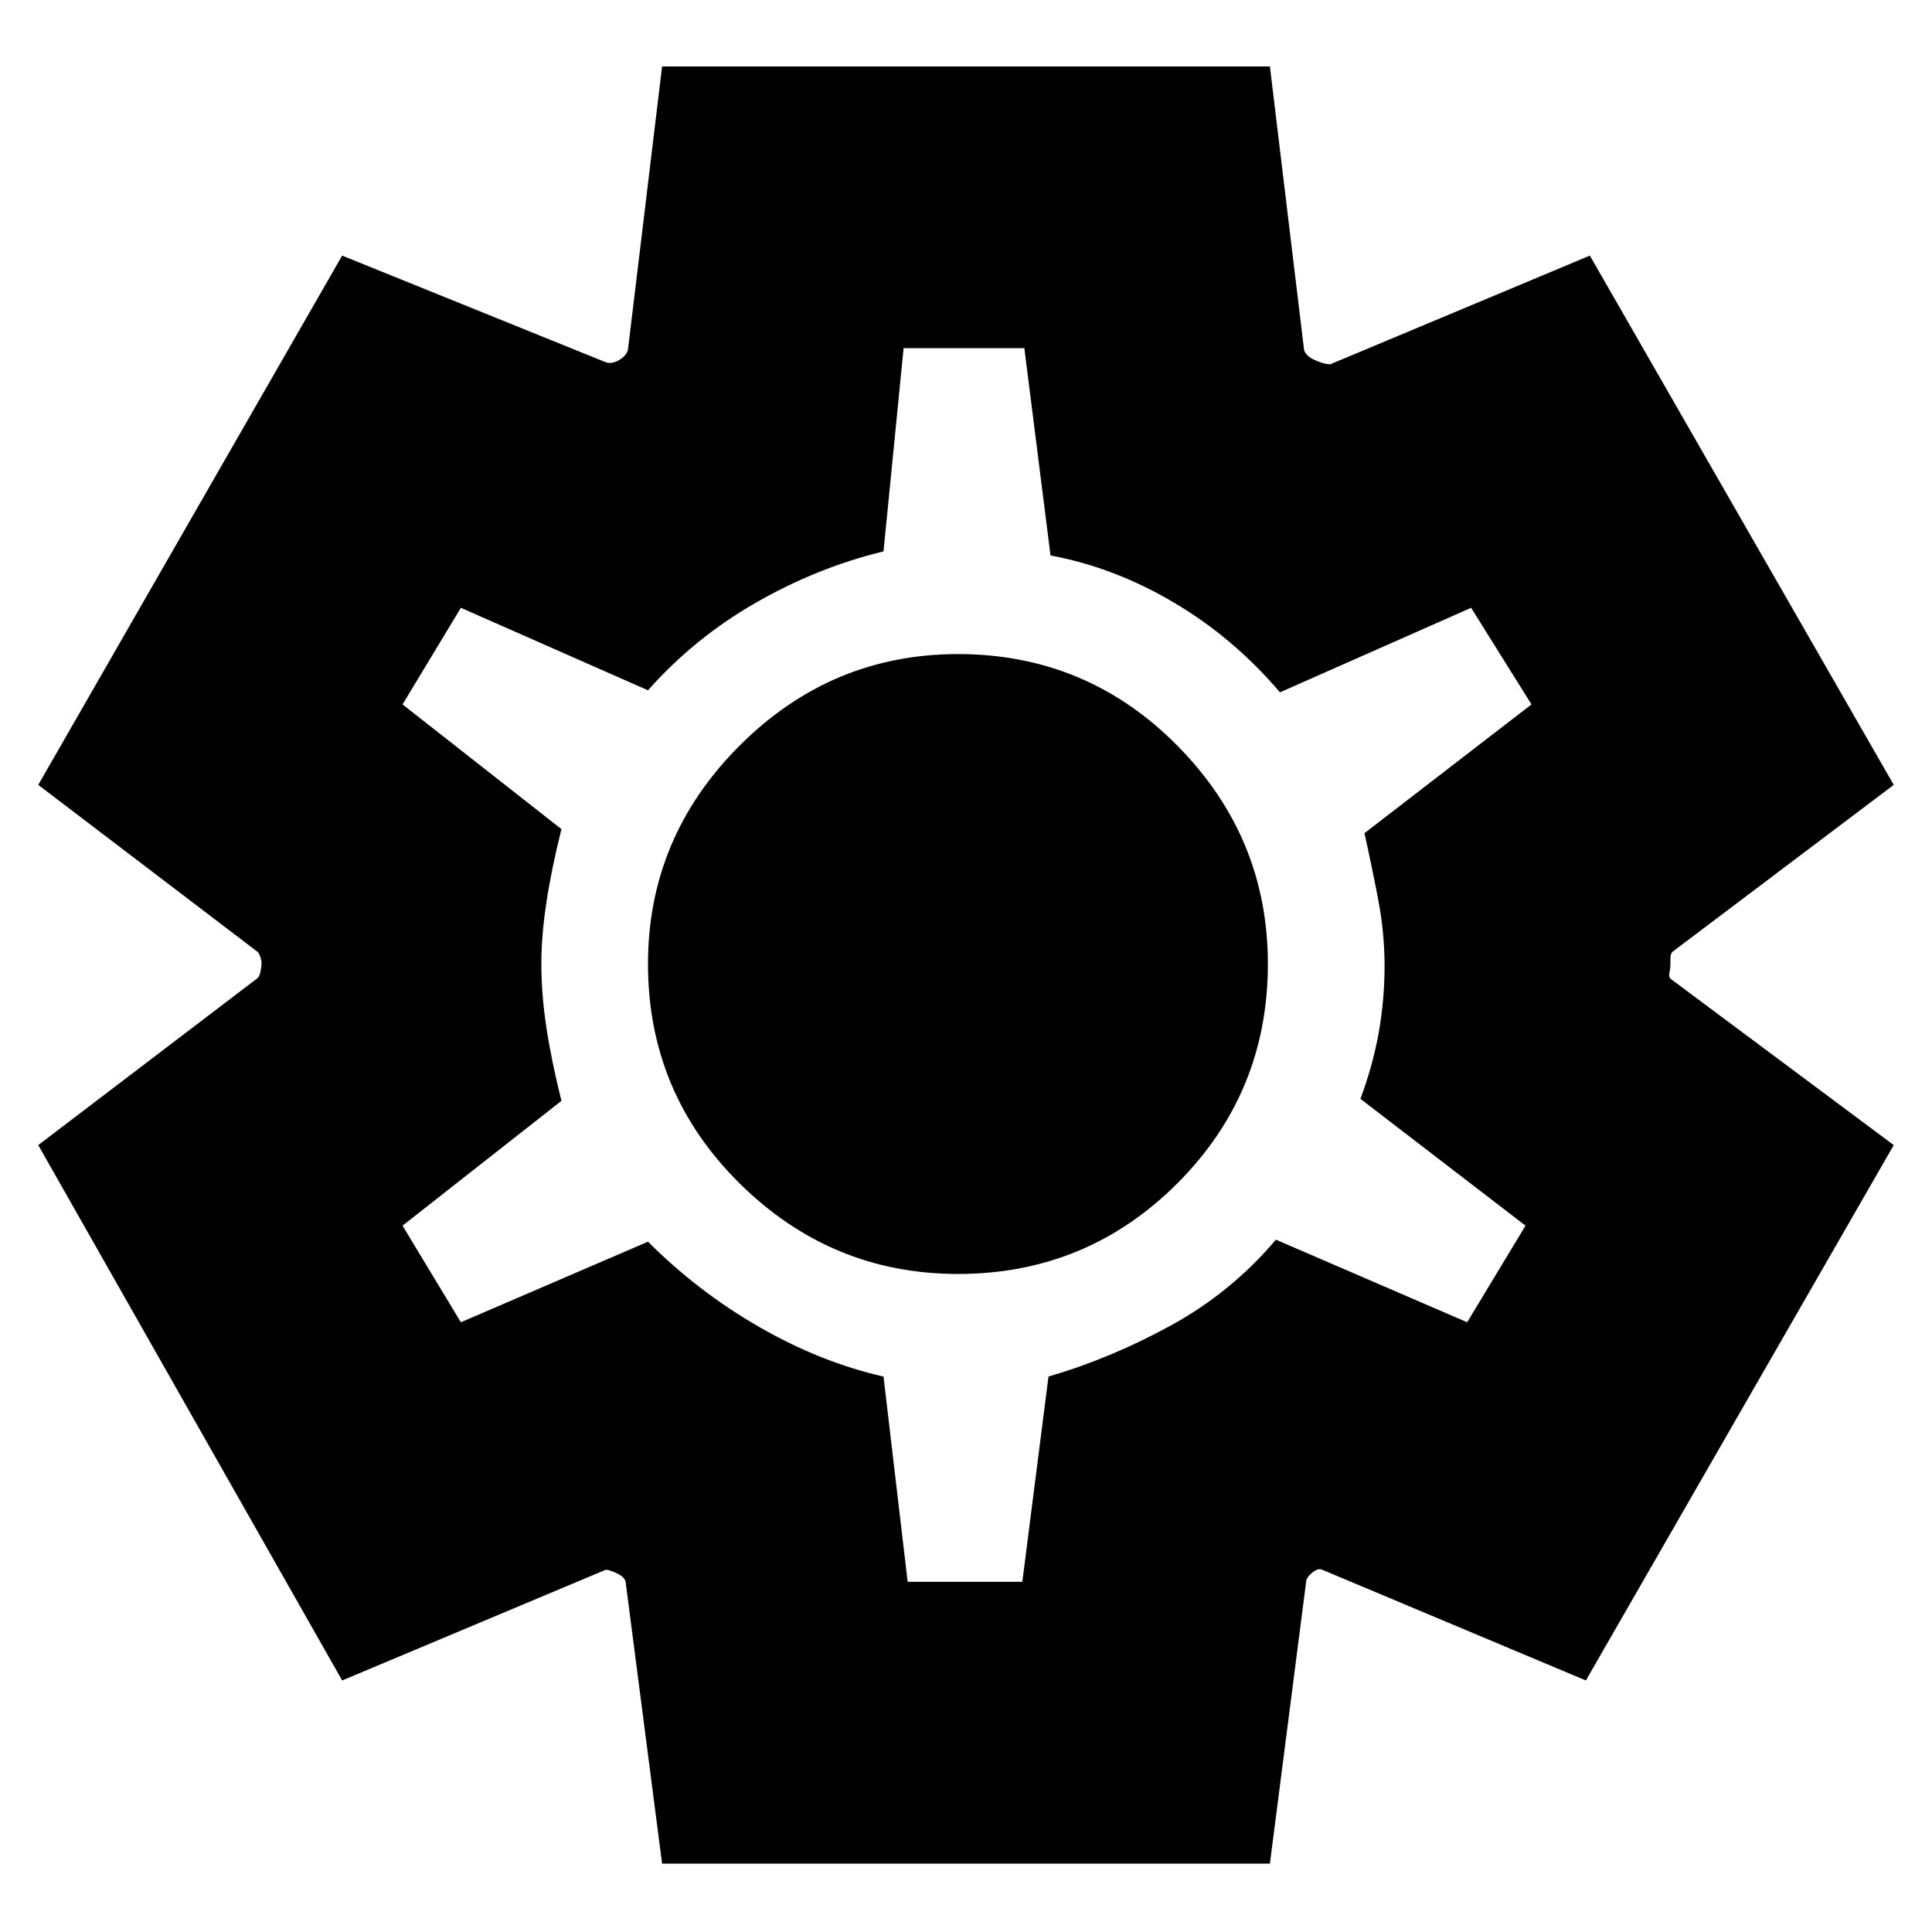 <svg xmlns="http://www.w3.org/2000/svg" height="20" width="20"><path d="M6.854 19.292 6.479 16.396Q6.479 16.333 6.396 16.292Q6.312 16.25 6.271 16.25L3.542 17.396L0.396 11.854L2.667 10.125Q2.688 10.104 2.698 10.052Q2.708 10 2.708 9.958Q2.708 9.958 2.698 9.917Q2.688 9.875 2.667 9.854L0.396 8.125L3.542 2.646L6.271 3.75Q6.333 3.771 6.406 3.729Q6.479 3.688 6.5 3.625L6.854 0.688H13.146L13.5 3.625Q13.521 3.688 13.615 3.729Q13.708 3.771 13.771 3.771L16.458 2.646L19.604 8.125L17.312 9.854Q17.292 9.875 17.292 9.927Q17.292 9.979 17.292 10Q17.292 10.021 17.281 10.073Q17.271 10.125 17.312 10.146L19.604 11.854L16.417 17.396L13.688 16.25Q13.646 16.229 13.583 16.281Q13.521 16.333 13.521 16.375L13.146 19.292ZM9.917 13.188Q11.25 13.188 12.188 12.25Q13.125 11.312 13.125 9.979Q13.125 8.667 12.188 7.719Q11.25 6.771 9.917 6.771Q8.604 6.771 7.656 7.719Q6.708 8.667 6.708 9.979Q6.708 11.312 7.656 12.25Q8.604 13.188 9.917 13.188ZM10.021 10Q10.021 10 10.021 10Q10.021 10 10.021 10Q10.021 10 10.021 10Q10.021 10 10.021 10Q10.021 10 10.021 10Q10.021 10 10.021 10Q10.021 10 10.021 10Q10.021 10 10.021 10Q10.021 10 10.021 10Q10.021 10 10.021 10Q10.021 10 10.021 10Q10.021 10 10.021 10Q10.021 10 10.021 10Q10.021 10 10.021 10Q10.021 10 10.021 10Q10.021 10 10.021 10ZM9.396 16.375H10.583L10.854 14.25Q11.5 14.062 12.125 13.719Q12.75 13.375 13.208 12.833L15.188 13.688L15.792 12.688L14.083 11.375Q14.208 11.042 14.271 10.698Q14.333 10.354 14.333 10Q14.333 9.667 14.271 9.333Q14.208 9 14.125 8.625L15.854 7.292L15.229 6.292L13.25 7.167Q12.771 6.604 12.156 6.24Q11.542 5.875 10.875 5.75L10.604 3.604H9.354L9.146 5.708Q8.458 5.875 7.823 6.24Q7.188 6.604 6.708 7.146L4.771 6.292L4.167 7.292L5.812 8.583Q5.708 9 5.656 9.344Q5.604 9.688 5.604 9.979Q5.604 10.292 5.656 10.635Q5.708 10.979 5.812 11.396L4.167 12.688L4.771 13.688L6.708 12.854Q7.229 13.375 7.865 13.74Q8.5 14.104 9.146 14.25Z"/></svg>